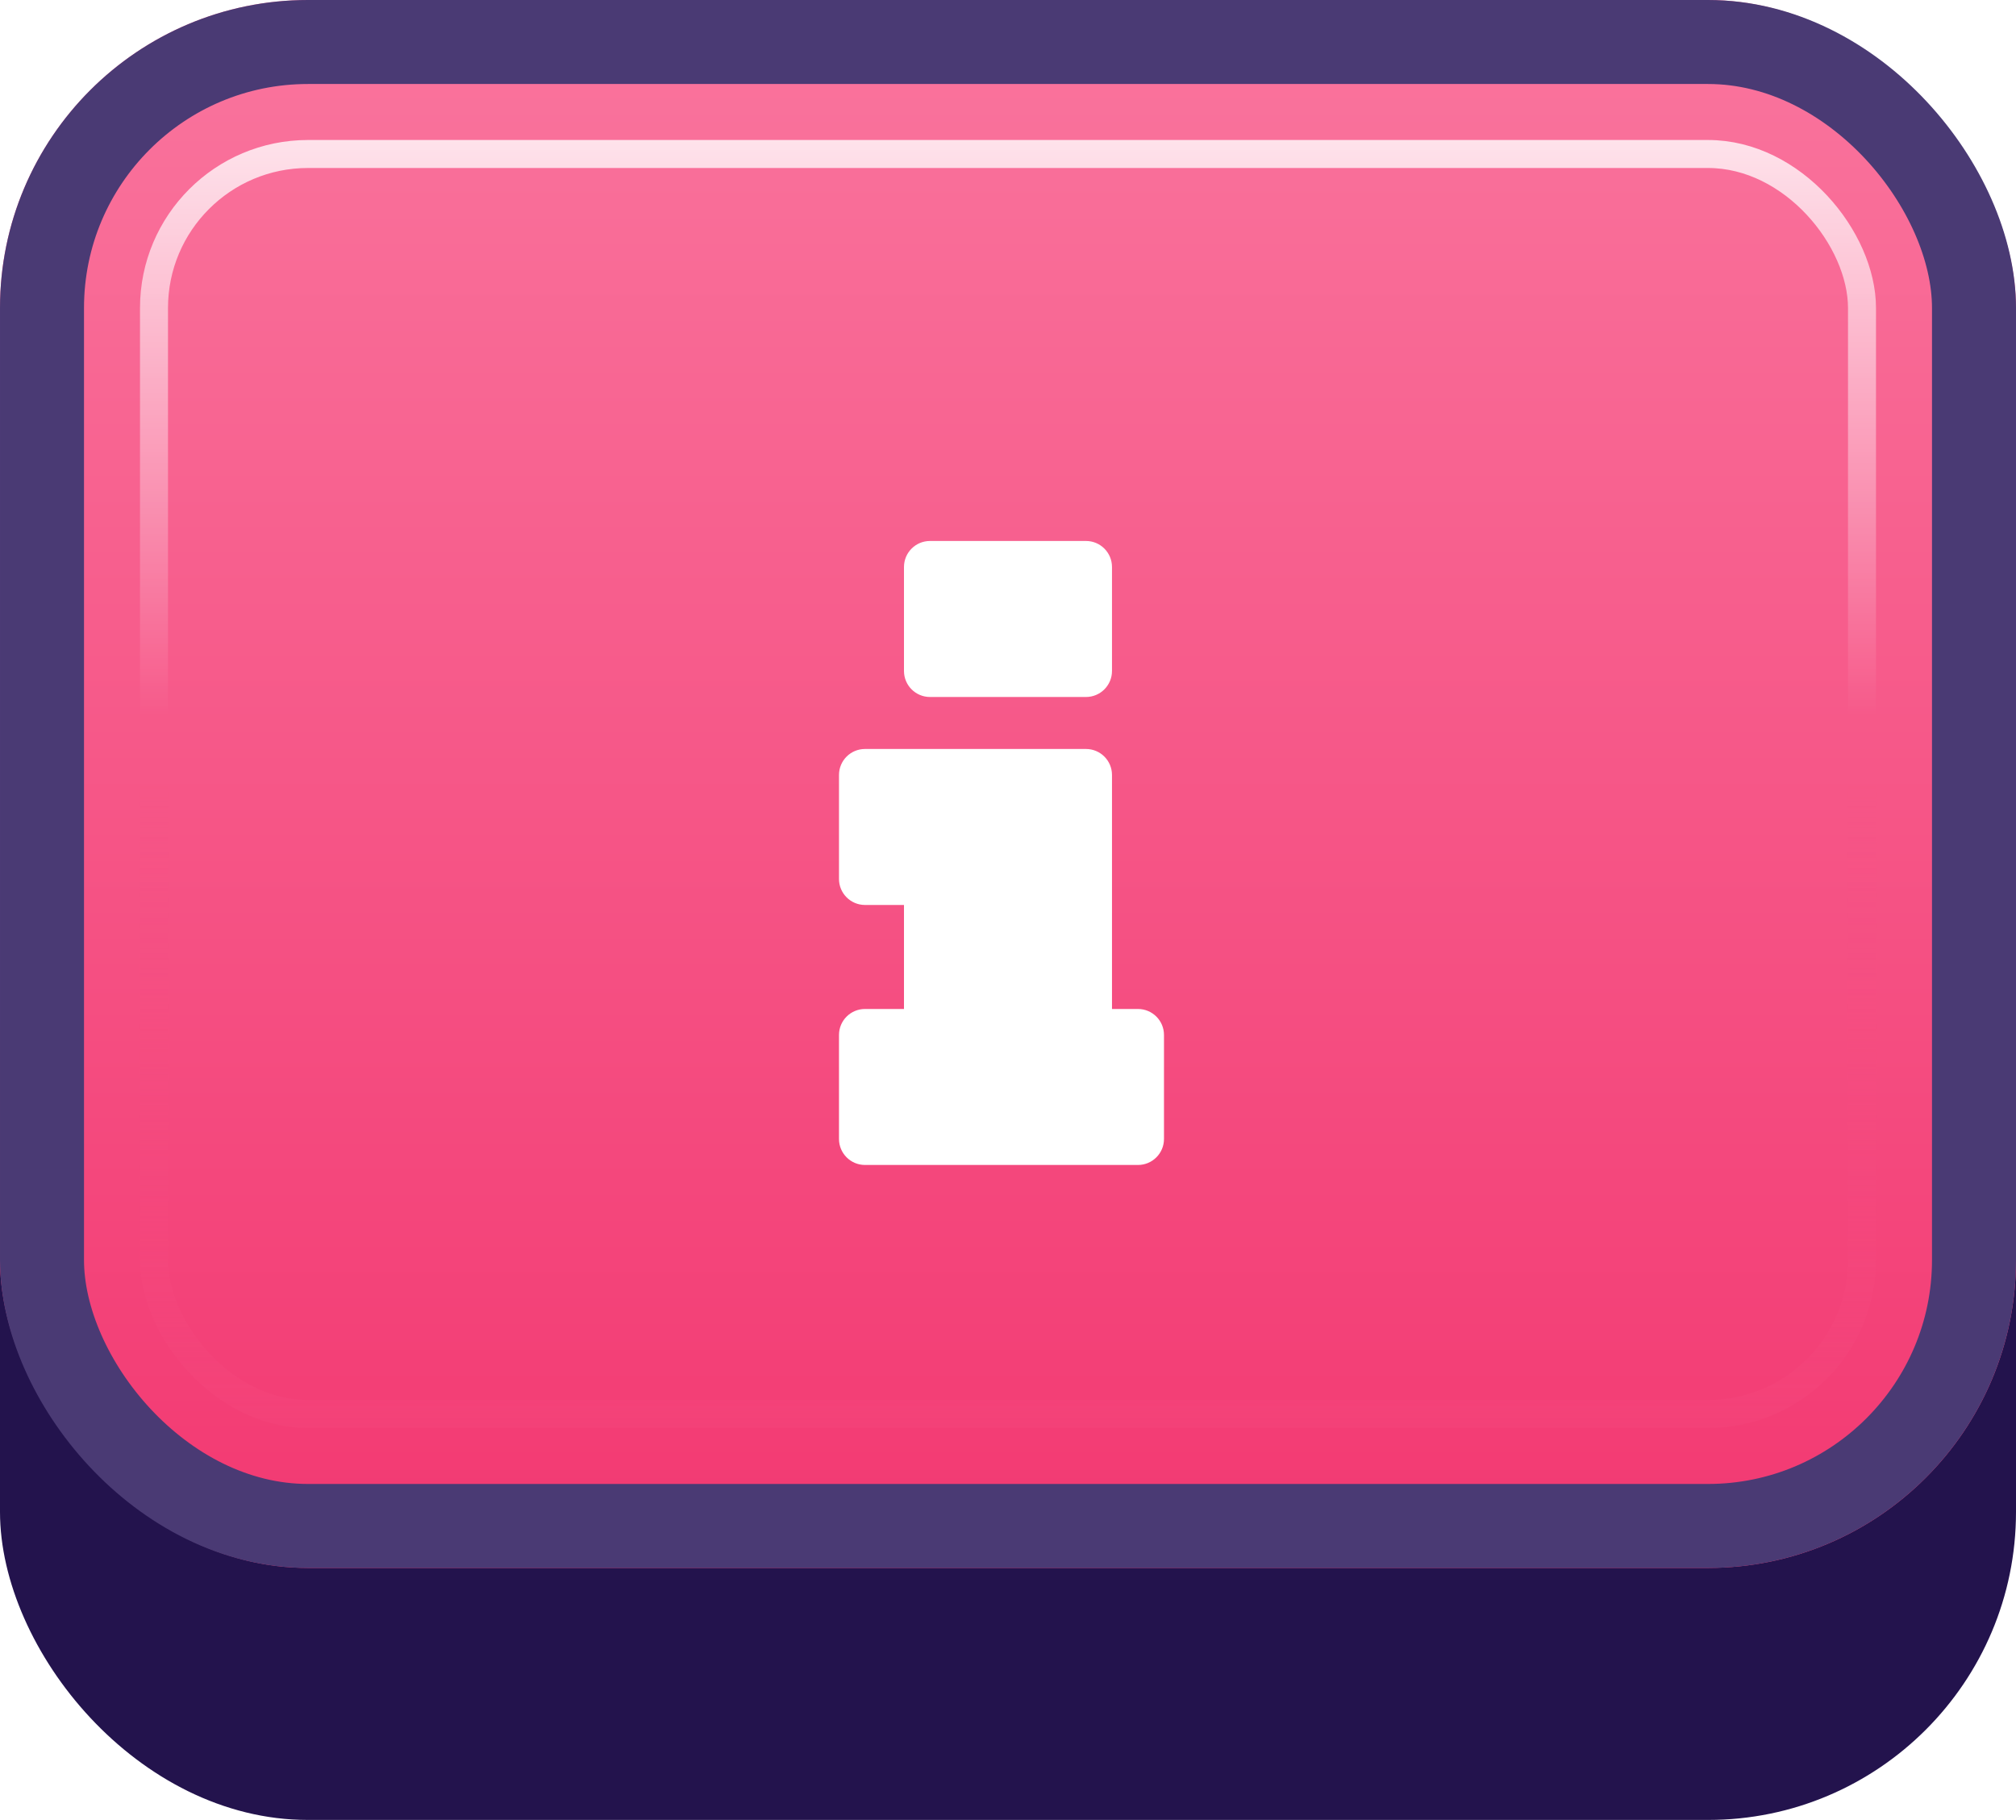 <svg width="72" height="65" viewBox="0 0 72 65" fill="none" xmlns="http://www.w3.org/2000/svg">
<g id="Buttons-Cartoon-II/Buttons/Square-Icon-Magenta/Info-Idle">
<g id="@Fill/Square-Icon-Magenta/Idle">
<g id="Rectangle" filter="url(#filter0_d_1085_54692)">
<rect width="72" height="62" rx="11" fill="#23134D"/>
</g>
<g id="Rectangle_2">
<g filter="url(#filter1_i_1085_54692)">
<rect width="72" height="56" rx="11" fill="url(#paint0_linear_1085_54692)"/>
</g>
<rect x="1.5" y="1.5" width="69" height="53" rx="9.5" stroke="#4A3A74" stroke-width="3"/>
</g>
<rect id="Rectangle_3" x="5.5" y="5.5" width="61" height="45" rx="5.5" stroke="url(#paint1_linear_1085_54692)" stroke-opacity="0.8"/>
<g id="Rectangle_4" style="mix-blend-mode:multiply">
<rect x="5.5" y="5.5" width="61" height="45" rx="5.5" stroke="url(#paint2_linear_1085_54692)" stroke-opacity="0.5"/>
</g>
</g>
<g id="Icon/Info">
<g id="Group">
<g id="Figure" filter="url(#filter2_d_1085_54692)">
<path d="M40.642 41.143C41.155 41.143 41.571 40.727 41.571 40.214V36.5C41.571 35.987 41.155 35.572 40.642 35.572H39.714V27.214C39.714 26.701 39.298 26.286 38.785 26.286H30.892C30.38 26.286 29.964 26.701 29.964 27.214L29.964 30.929C29.964 31.441 30.38 31.857 30.892 31.857H32.285L32.285 35.572H30.892C30.38 35.572 29.964 35.987 29.964 36.5L29.964 40.214C29.964 40.727 30.38 41.143 30.892 41.143H40.642Z" fill="white"/>
<path d="M38.785 24.429C39.298 24.429 39.714 24.013 39.714 23.5V19.786C39.714 19.273 39.298 18.857 38.785 18.857L33.214 18.857C32.701 18.857 32.285 19.273 32.285 19.786L32.285 23.5C32.285 24.013 32.701 24.429 33.214 24.429L38.785 24.429Z" fill="white"/>
</g>
</g>
</g>
</g>
<defs>
<filter id="filter0_d_1085_54692" x="0" y="0" width="72" height="65" filterUnits="userSpaceOnUse" color-interpolation-filters="sRGB">
<feFlood flood-opacity="0" result="BackgroundImageFix"/>
<feColorMatrix in="SourceAlpha" type="matrix" values="0 0 0 0 0 0 0 0 0 0 0 0 0 0 0 0 0 0 127 0" result="hardAlpha"/>
<feOffset dy="3"/>
<feComposite in2="hardAlpha" operator="out"/>
<feColorMatrix type="matrix" values="0 0 0 0 0 0 0 0 0 0 0 0 0 0 0 0 0 0 0.25 0"/>
<feBlend mode="normal" in2="BackgroundImageFix" result="effect1_dropShadow_1085_54692"/>
<feBlend mode="normal" in="SourceGraphic" in2="effect1_dropShadow_1085_54692" result="shape"/>
</filter>
<filter id="filter1_i_1085_54692" x="0" y="0" width="72" height="56" filterUnits="userSpaceOnUse" color-interpolation-filters="sRGB">
<feFlood flood-opacity="0" result="BackgroundImageFix"/>
<feBlend mode="normal" in="SourceGraphic" in2="BackgroundImageFix" result="shape"/>
<feColorMatrix in="SourceAlpha" type="matrix" values="0 0 0 0 0 0 0 0 0 0 0 0 0 0 0 0 0 0 127 0" result="hardAlpha"/>
<feMorphology radius="5" operator="erode" in="SourceAlpha" result="effect1_innerShadow_1085_54692"/>
<feOffset/>
<feComposite in2="hardAlpha" operator="arithmetic" k2="-1" k3="1"/>
<feColorMatrix type="matrix" values="0 0 0 0 1 0 0 0 0 1 0 0 0 0 1 0 0 0 0.1 0"/>
<feBlend mode="normal" in2="shape" result="effect1_innerShadow_1085_54692"/>
</filter>
<filter id="filter2_d_1085_54692" x="29.5" y="18.857" width="12.536" height="23.214" filterUnits="userSpaceOnUse" color-interpolation-filters="sRGB">
<feFlood flood-opacity="0" result="BackgroundImageFix"/>
<feColorMatrix in="SourceAlpha" type="matrix" values="0 0 0 0 0 0 0 0 0 0 0 0 0 0 0 0 0 0 127 0" result="hardAlpha"/>
<feOffset dy="0.464"/>
<feGaussianBlur stdDeviation="0.232"/>
<feComposite in2="hardAlpha" operator="out"/>
<feColorMatrix type="matrix" values="0 0 0 0 0.796 0 0 0 0 0.129 0 0 0 0 0.333 0 0 0 1 0"/>
<feBlend mode="normal" in2="BackgroundImageFix" result="effect1_dropShadow_1085_54692"/>
<feBlend mode="normal" in="SourceGraphic" in2="effect1_dropShadow_1085_54692" result="shape"/>
</filter>
<linearGradient id="paint0_linear_1085_54692" x1="36" y1="0" x2="36" y2="56" gradientUnits="userSpaceOnUse">
<stop stop-color="#FA759E"/>
<stop offset="1" stop-color="#F23871"/>
</linearGradient>
<linearGradient id="paint1_linear_1085_54692" x1="36" y1="5" x2="36" y2="51" gradientUnits="userSpaceOnUse">
<stop stop-color="white"/>
<stop offset="0.447" stop-color="white" stop-opacity="0"/>
</linearGradient>
<linearGradient id="paint2_linear_1085_54692" x1="36" y1="5" x2="36" y2="51" gradientUnits="userSpaceOnUse">
<stop offset="0.5" stop-color="#F75083" stop-opacity="0"/>
<stop offset="1" stop-color="#F4457B"/>
</linearGradient>
</defs>
</svg>
